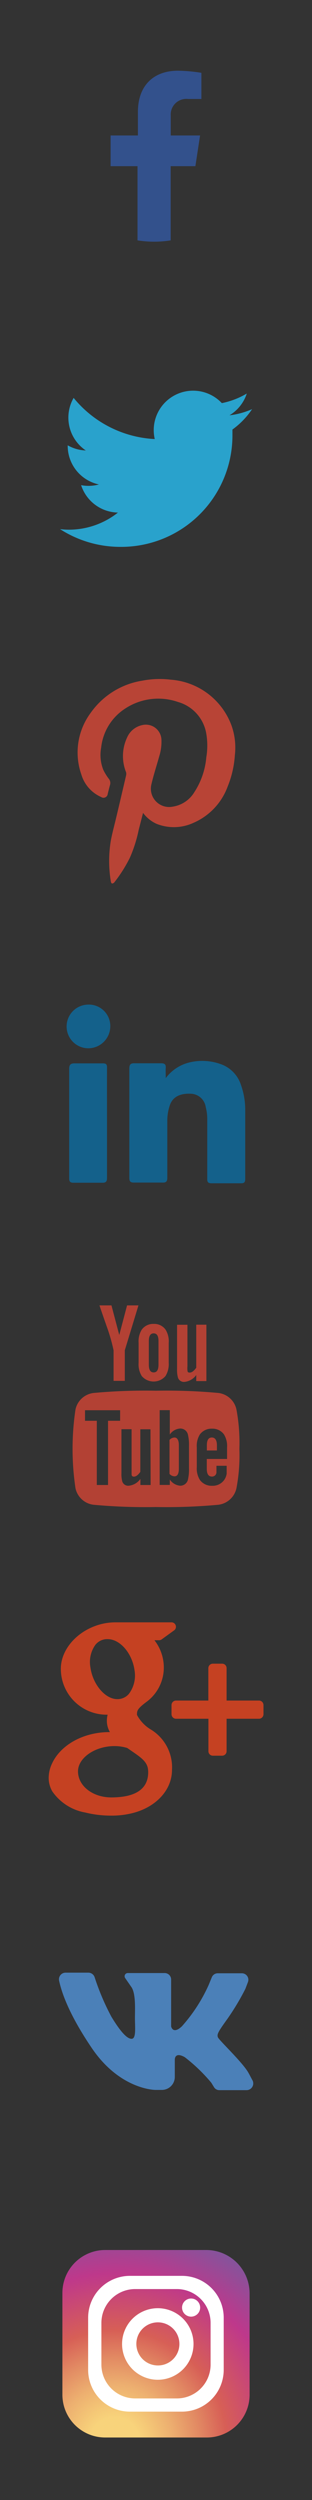 <svg id="图层_1" data-name="图层 1" xmlns="http://www.w3.org/2000/svg" viewBox="0 0 40 320"><rect x="0" y="0" width="40" height="320" fill="#333333" stroke="none"/><defs><radialGradient id="未命名的渐变_2" cx="-136.36" cy="434.44" r="2.24" gradientTransform="matrix(14.22 0 0 -14.22 1953.73 6490.34)" gradientUnits="userSpaceOnUse"><stop offset=".1" stop-color="#f8d37b"/><stop offset=".14" stop-color="#f5c977"/><stop offset=".23" stop-color="#edb070"/><stop offset=".34" stop-color="#e28a63"/><stop offset=".45" stop-color="#d75f56"/><stop offset=".68" stop-color="#be388b"/><stop offset="1" stop-color="#6164a6"/></radialGradient><style>.cls-2{fill:#14618b}.cls-3{fill:#b34134}.cls-4{fill:#c54122}.cls-9{fill:#fff}</style></defs><path d="M18.34 104.05l-.56 2.18a17.59 17.59 0 01-1.13 3.56 18.14 18.14 0 01-2 3.16.39.39 0 01-.29.14c-.06 0-.14-.16-.15-.26a16 16 0 010-5.24c.19-1 .45-1.94.68-2.91.43-1.8.85-3.6 1.27-5.4a.86.86 0 000-.44 5.58 5.58 0 01.13-4.43 2.73 2.73 0 011.91-1.59 2 2 0 012.5 1.92 6.19 6.19 0 01-.29 2.08c-.33 1.19-.72 2.37-1 3.58a2.34 2.34 0 002.74 2.85 3.92 3.92 0 002.77-1.86 9.7 9.7 0 001.53-4.46 9.08 9.08 0 000-3 5.08 5.08 0 00-3.64-4.08 7.71 7.71 0 00-6.75.84 6.8 6.8 0 00-3.09 5 5.15 5.15 0 00.27 2.84 6.53 6.53 0 00.69 1.13.86.86 0 01.18.8c-.11.38-.2.77-.3 1.16a.54.54 0 01-.84.4 4.56 4.56 0 01-2.54-2.88 8.51 8.51 0 011.2-7.9 10 10 0 016.59-4.11A11.68 11.68 0 0121.9 87a9 9 0 017.79 5.89 8.45 8.45 0 01.42 3.78 12.77 12.77 0 01-.92 4 8.09 8.09 0 01-4.38 4.65 6 6 0 01-4.74.13 4.42 4.42 0 01-1.73-1.4z" fill="#b84436"/><path class="cls-2" d="M21.25 138a5.37 5.37 0 013-2 7 7 0 014.24.28 4.16 4.16 0 012.4 2.59 9.46 9.46 0 01.55 3.13v8.87c0 .42-.09.6-.56.59h-3.76c-.47 0-.56-.18-.55-.6v-7.58a6 6 0 00-.19-1.55 2 2 0 00-1.85-1.73c-1.45-.08-2.38.4-2.75 1.45a6.2 6.2 0 00-.33 2.1v7.18c0 .49-.14.66-.64.64h-3.65c-.45 0-.58-.17-.58-.59v-14c0-.51.15-.7.67-.68h3.42c.45 0 .61.16.58.59s0 .74 0 1.31zM13.72 143.77v7c0 .46-.14.63-.61.62h-3.7c-.44 0-.54-.18-.54-.57v-14c0-.54.18-.72.72-.71h3.59c.42 0 .55.13.54.55-.01 2.34 0 4.74 0 7.11zM8.54 131.34a2.8 2.8 0 012.7-2.75 2.75 2.75 0 012.9 2.83 2.83 2.83 0 01-2.75 2.76 2.79 2.79 0 01-2.85-2.84z"/><path class="cls-3" d="M17.75 167.09h-1.46l-1 3.79-1-3.79h-1.54c.3.89.62 1.8.93 2.69a22.9 22.9 0 01.88 3.06v3.91H16v-3.91zm3.88 7.34v-2.53a2.83 2.83 0 00-.4-1.7 1.77 1.77 0 00-1.53-.74 1.8 1.8 0 00-1.53.74 2.83 2.83 0 00-.4 1.7v2.53a2.85 2.85 0 00.4 1.7 2 2 0 003.05 0 2.91 2.91 0 00.41-1.7zm-1.31.24c0 .67-.2 1-.62 1s-.62-.33-.62-1v-3c0-.67.2-1 .62-1s.62.33.62 1zm6.14 2.09v-7.2h-1.3v5.51c-.29.4-.56.62-.83.62s-.28-.1-.3-.3a2.64 2.64 0 010-.51v-5.31H22.7v5.7a3.62 3.62 0 00.12 1.08.8.8 0 00.85.53 2.1 2.1 0 001.49-.88v.78h1.3zM22.37 184a.92.92 0 00-.64.31v4.35a.92.92 0 00.64.31c.37 0 .56-.31.56-1v-3c0-.61-.2-.97-.56-.97zM27.16 184c-.43 0-.64.33-.64 1v.66h1.29V185c0-.64-.22-1-.65-1z"/><path class="cls-3" d="M30.31 180.4a2.7 2.7 0 00-2.31-2.1 72.73 72.73 0 00-8-.29 72.56 72.56 0 00-8 .29 2.7 2.7 0 00-2.32 2.1 34.08 34.08 0 000 10.11 2.7 2.7 0 002.31 2.1 72.81 72.81 0 008 .29 72.81 72.81 0 008-.29 2.71 2.71 0 002.32-2.1 22.65 22.65 0 00.38-5.05 23.17 23.17 0 00-.38-5.06zm-14.91 1.46h-1.55v8.22h-1.44v-8.22H10.9v-1.35h4.5zm3.91 8.22H18v-.78a2.07 2.07 0 01-1.48.87.79.79 0 01-.84-.53 3.59 3.59 0 01-.11-1.06v-5.64h1.3v5.77q0 .3.3.3c.26 0 .53-.2.82-.61v-5.45h1.3zm4.92-2.14a5.86 5.86 0 01-.13 1.43 1 1 0 01-1 .8 1.76 1.76 0 01-1.33-.79v.69h-1.3v-9.57h1.3v3.12a1.74 1.74 0 011.33-.77 1 1 0 011 .81 5.7 5.7 0 01.13 1.43zm4.87-1.19h-2.59V188c0 .66.21 1 .66 1a.56.56 0 00.58-.51v-.87h1.31v1.02a1.89 1.89 0 01-.3.77 1.8 1.8 0 01-1.56.77 1.85 1.85 0 01-1.56-.73 2.75 2.75 0 01-.41-1.67v-2.5a2.77 2.77 0 01.4-1.68 1.85 1.85 0 011.55-.73 1.81 1.81 0 011.53.73 2.83 2.83 0 01.4 1.68v1.47z"/><path class="cls-4" d="M33.21 217.67h-4.16v-4.15a.57.57 0 00-.57-.57h-1.19a.58.58 0 00-.58.57v4.15h-4.15a.58.58 0 00-.57.58v1.18a.58.58 0 00.57.57h4.16v4.16a.57.57 0 00.58.57h1.18a.57.57 0 00.57-.57V220h4.16a.58.58 0 00.57-.57v-1.18a.58.58 0 00-.57-.58z"/><path class="cls-4" d="M19.24 221.32a4.86 4.86 0 01-1.68-1.81c0-.51 0-.75 1.18-1.64A5.45 5.45 0 0021 213.6a5.69 5.69 0 00-1.2-3.65h.59a.57.57 0 00.34-.11l1.63-1.18a.57.57 0 00-.34-1h-7.28a7.41 7.41 0 00-2.41.42c-2.66.92-4.53 3.19-4.53 5.52a5.87 5.87 0 006 5.88 3.11 3.11 0 00-.1.77 2.89 2.89 0 00.39 1.46H14c-3.26 0-6.2 1.6-7.32 4a4.36 4.36 0 00-.44 1.86 3.5 3.5 0 00.46 1.72 6.51 6.51 0 004.22 2.71 13.73 13.73 0 003.36.4 10.76 10.76 0 003-.4c2.9-.84 4.77-3 4.77-5.44a5.66 5.66 0 00-2.81-5.24zM10 226.73c0-1.72 2.18-3.23 4.67-3.23h.07a5.58 5.58 0 011.57.24l.49.34c1.15.79 1.91 1.3 2.13 2.14a2.7 2.7 0 01.07.62c0 2.14-1.6 3.23-4.75 3.23-2.37-.01-4.25-1.47-4.25-3.34zm2.27-16.24a1.91 1.91 0 011.47-.68h.06c1.62 0 3.16 1.85 3.45 4a3.91 3.91 0 01-.72 3 1.91 1.91 0 01-1.49.68c-1.58 0-3.16-1.92-3.45-4.08a3.78 3.78 0 01.68-2.93z"/><path d="M8.4 252.5h2.94a.85.85 0 01.79.58 31 31 0 002.15 5.06c1.28 2.11 2.11 2.9 2.65 2.82s.37-1.53.37-2.65.12-3-.41-3.9l-.83-1.2a.41.41 0 01.33-.66h4.72a.83.83 0 01.83.83v6s.21 1.08 1.37 0a20.59 20.59 0 003.44-5.3l.41-1a.82.82 0 01.75-.5H31a.83.83 0 01.79 1.12l-.33.87a31.26 31.26 0 01-2.28 3.81c-1.16 1.62-1.41 2-1.24 2.4s3.15 3.19 3.9 4.52c.21.37.37.7.54 1a.86.86 0 01-.75 1.24h-3.51a.8.8 0 01-.7-.41l-.33-.54a21.7 21.7 0 00-3.4-3.27c-1.33-.75-1.28.33-1.28.33v2.2a1.66 1.66 0 01-1.66 1.66h-.83s-4.56 0-8.2-5.43c-2.86-4.23-3.81-7-4.14-8.54a.85.85 0 01.82-1.04z" fill="#4b80b8" id="Layer_11" data-name="Layer 11"/><path d="M25.05 21.27l.6-3.93h-3.76v-2.55a2 2 0 012.22-2.12h1.71V9.32a20.91 20.91 0 00-3-.27c-3.11 0-5.14 1.88-5.14 5.29v3h-3.5v3.93h3.45v9.5a13.74 13.74 0 004.25 0v-9.5z" fill="#33518c"/><path d="M15.44 70A14.26 14.26 0 0029.8 55.63v-.65a10.27 10.27 0 002.52-2.61 10.08 10.08 0 01-2.9.79 5.07 5.07 0 002.22-2.79 10.12 10.12 0 01-3.2 1.23 5.05 5.05 0 00-8.6 4.6 14.34 14.34 0 01-10.4-5.27A5.07 5.07 0 0011 57.66 5 5 0 018.68 57v.06a5.06 5.06 0 004 4.95 5 5 0 01-2.28.09 5.06 5.06 0 004.72 3.51A10.13 10.13 0 018.9 67.8a10.27 10.27 0 01-1.2-.07A14.29 14.29 0 0015.44 70" fill="#29a2cc"/><path d="M32 306.52a5.48 5.48 0 01-5.48 5.48h-13A5.48 5.48 0 018 306.52v-13a5.49 5.49 0 015.48-5.52h13a5.56 5.56 0 015.52 5.56z" fill="url(#未命名的渐变_2)"/><path class="cls-9" d="M23.34 291.31h-6.68a5.36 5.36 0 00-5.36 5.36v6.67a5.35 5.35 0 005.36 5.35h6.67a5.35 5.35 0 005.35-5.35v-6.67a5.35 5.35 0 00-5.34-5.36zM27 302.7a4.33 4.33 0 01-4.3 4.3h-5.4a4.33 4.33 0 01-4.3-4.3v-5.4a4.33 4.33 0 014.3-4.3h5.4a4.33 4.33 0 014.3 4.3z"/><path class="cls-9" d="M20.23 295.45a4.58 4.58 0 104.58 4.55 4.58 4.58 0 00-4.58-4.55zm0 7.33A2.76 2.76 0 1123 300a2.75 2.75 0 01-2.77 2.78zM25.66 295.38a1.16 1.16 0 11-1.16-1.17 1.16 1.16 0 011.16 1.17z"/></svg>